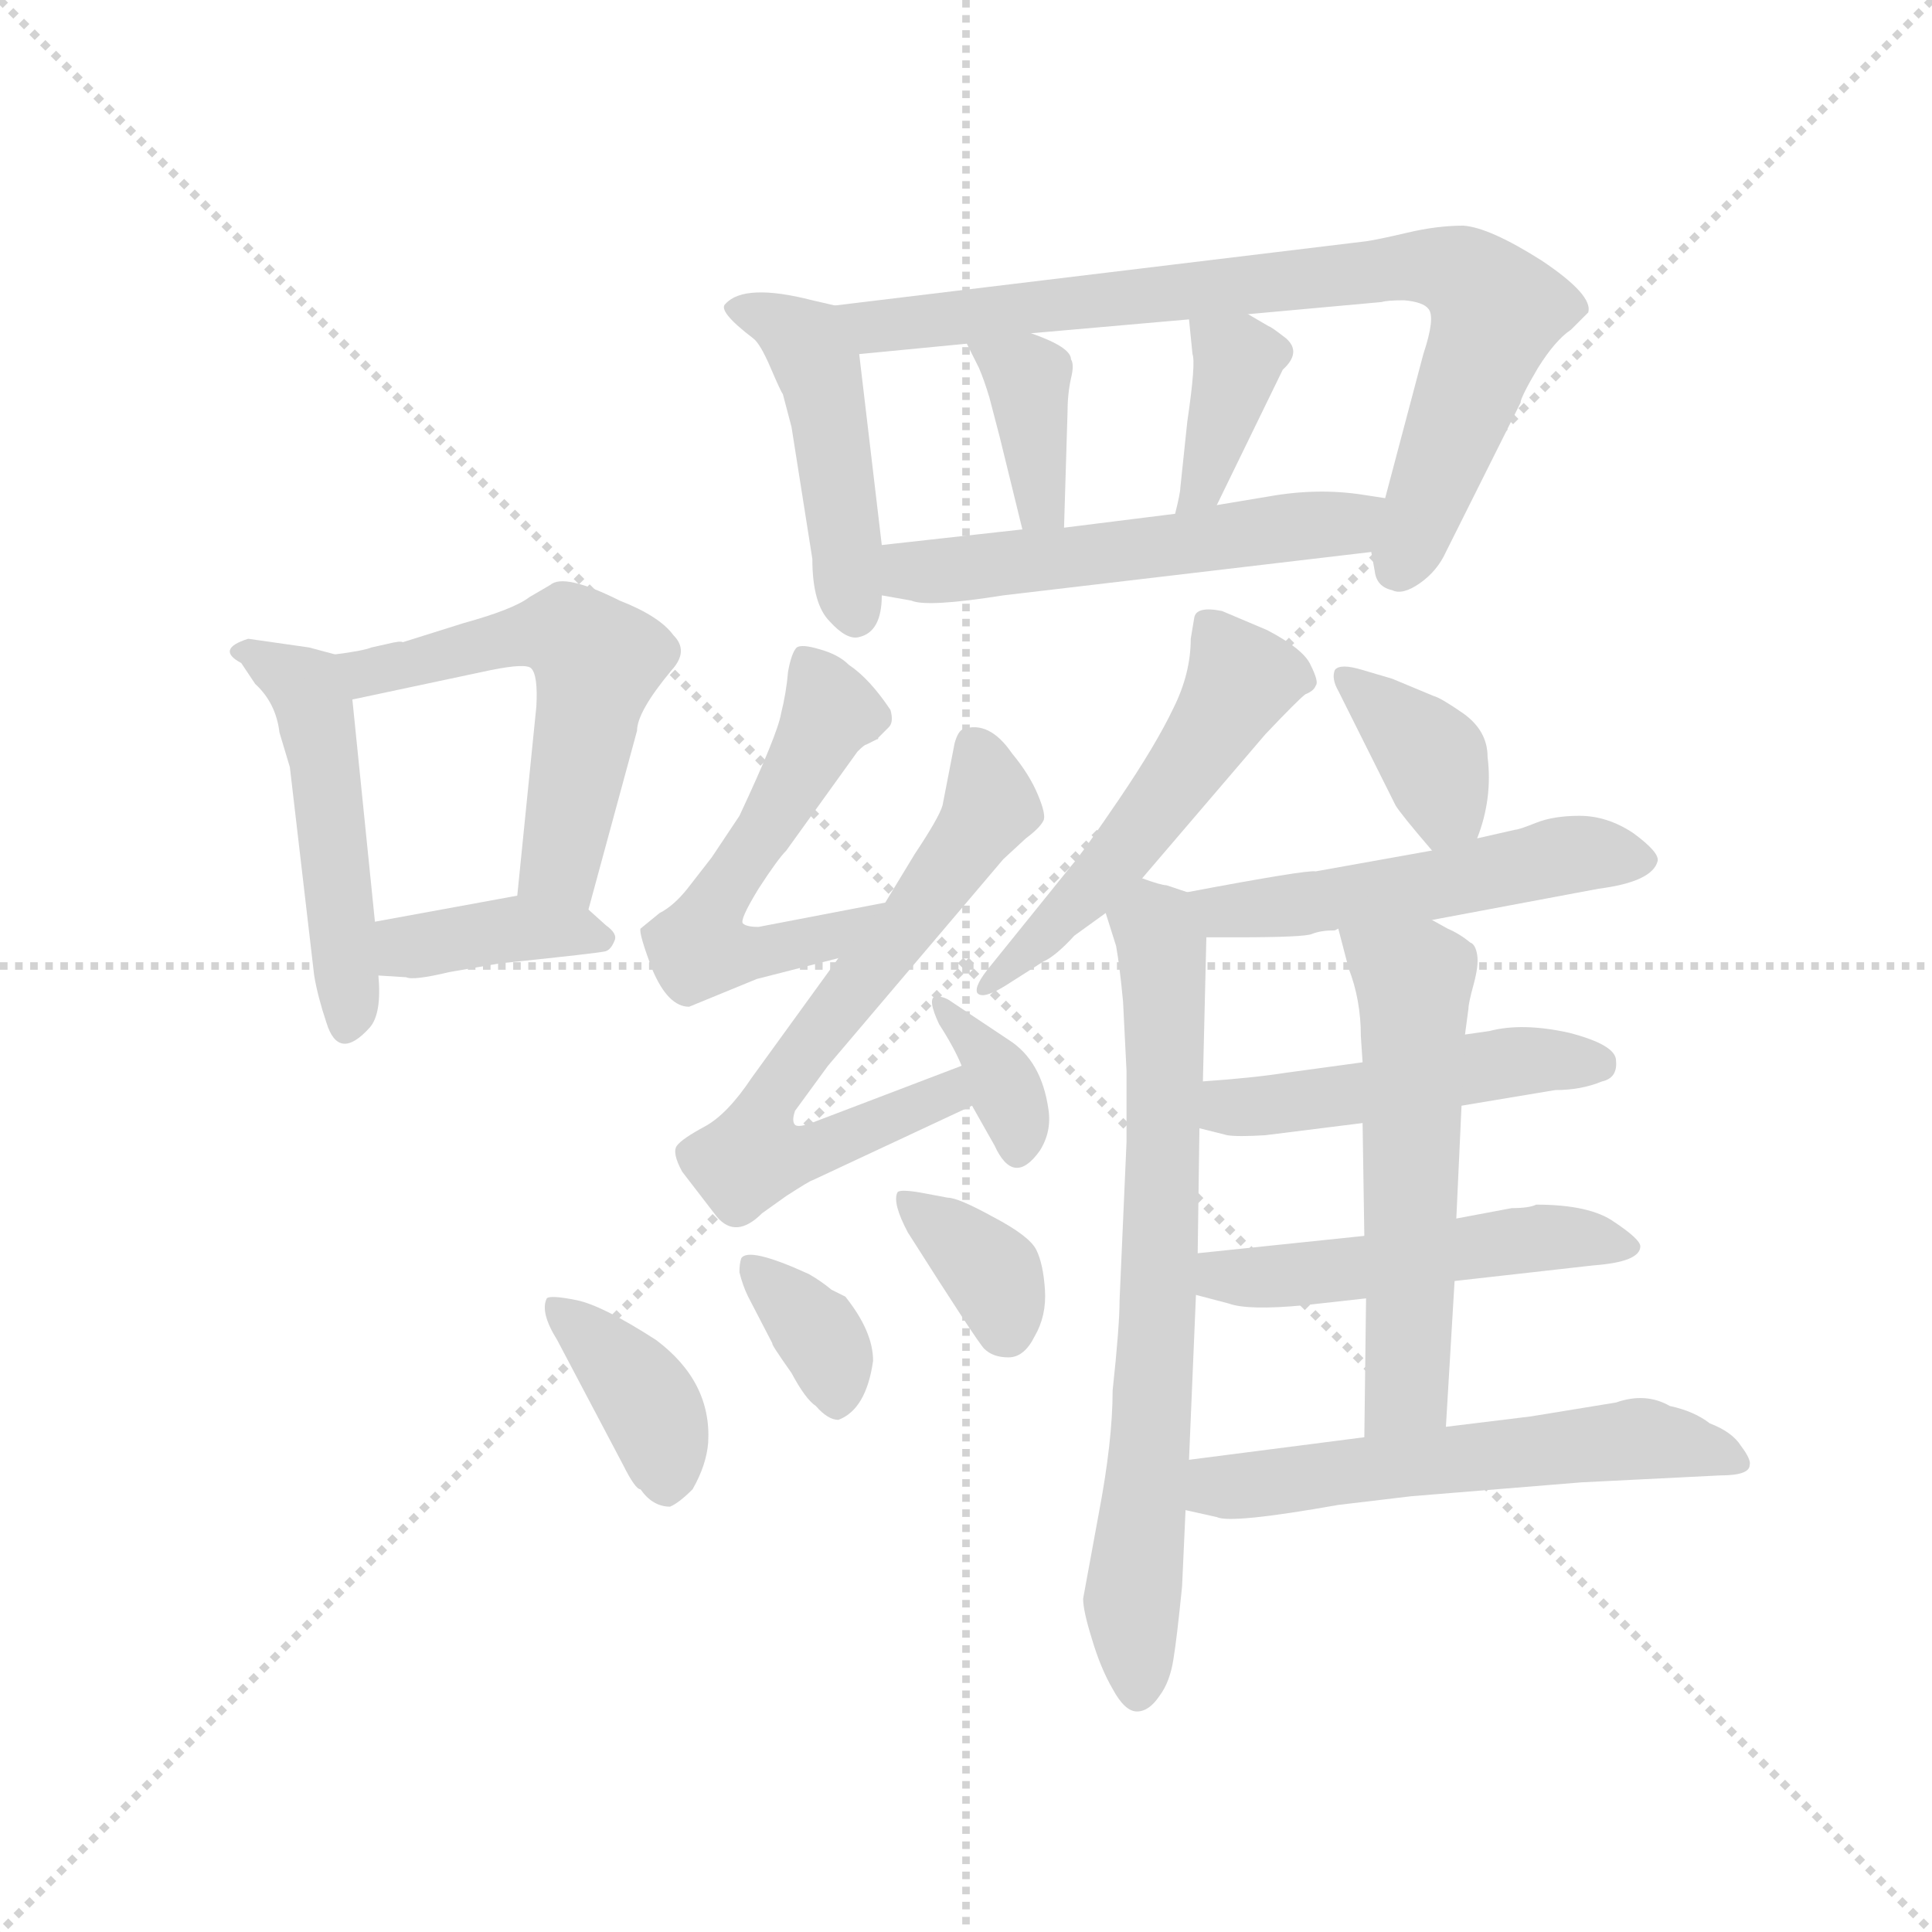 <svg version="1.1" viewBox="0 0 1024 1024" xmlns="http://www.w3.org/2000/svg">
  <g stroke="lightgray" stroke-dasharray="1,1" stroke-width="1" transform="scale(4, 4)">
    <line x1="0" y1="0" x2="256" y2="256"></line>
    <line x1="256" y1="0" x2="0" y2="256"></line>
    <line x1="128" y1="0" x2="128" y2="256"></line>
    <line x1="0" y1="128" x2="256" y2="128"></line>
  </g>
  <g transform="scale(0.92, -0.92) translate(60, -850)">
    <style type="text/css">
      
        @keyframes keyframes0 {
          from {
            stroke: blue;
            stroke-dashoffset: 485;
            stroke-width: 128;
          }
          61% {
            animation-timing-function: step-end;
            stroke: blue;
            stroke-dashoffset: 0;
            stroke-width: 128;
          }
          to {
            stroke: black;
            stroke-width: 1024;
          }
        }
        #make-me-a-hanzi-animation-0 {
          animation: keyframes0 0.645s both;
          animation-delay: 0s;
          animation-timing-function: linear;
        }
      
        @keyframes keyframes1 {
          from {
            stroke: blue;
            stroke-dashoffset: 549;
            stroke-width: 128;
          }
          64% {
            animation-timing-function: step-end;
            stroke: blue;
            stroke-dashoffset: 0;
            stroke-width: 128;
          }
          to {
            stroke: black;
            stroke-width: 1024;
          }
        }
        #make-me-a-hanzi-animation-1 {
          animation: keyframes1 0.697s both;
          animation-delay: 0.645s;
          animation-timing-function: linear;
        }
      
        @keyframes keyframes2 {
          from {
            stroke: blue;
            stroke-dashoffset: 383;
            stroke-width: 128;
          }
          55% {
            animation-timing-function: step-end;
            stroke: blue;
            stroke-dashoffset: 0;
            stroke-width: 128;
          }
          to {
            stroke: black;
            stroke-width: 1024;
          }
        }
        #make-me-a-hanzi-animation-2 {
          animation: keyframes2 0.562s both;
          animation-delay: 1.341s;
          animation-timing-function: linear;
        }
      
        @keyframes keyframes3 {
          from {
            stroke: blue;
            stroke-dashoffset: 460;
            stroke-width: 128;
          }
          60% {
            animation-timing-function: step-end;
            stroke: blue;
            stroke-dashoffset: 0;
            stroke-width: 128;
          }
          to {
            stroke: black;
            stroke-width: 1024;
          }
        }
        #make-me-a-hanzi-animation-3 {
          animation: keyframes3 0.624s both;
          animation-delay: 1.903s;
          animation-timing-function: linear;
        }
      
        @keyframes keyframes4 {
          from {
            stroke: blue;
            stroke-dashoffset: 798;
            stroke-width: 128;
          }
          72% {
            animation-timing-function: step-end;
            stroke: blue;
            stroke-dashoffset: 0;
            stroke-width: 128;
          }
          to {
            stroke: black;
            stroke-width: 1024;
          }
        }
        #make-me-a-hanzi-animation-4 {
          animation: keyframes4 0.899s both;
          animation-delay: 2.528s;
          animation-timing-function: linear;
        }
      
        @keyframes keyframes5 {
          from {
            stroke: blue;
            stroke-dashoffset: 370;
            stroke-width: 128;
          }
          55% {
            animation-timing-function: step-end;
            stroke: blue;
            stroke-dashoffset: 0;
            stroke-width: 128;
          }
          to {
            stroke: black;
            stroke-width: 1024;
          }
        }
        #make-me-a-hanzi-animation-5 {
          animation: keyframes5 0.551s both;
          animation-delay: 3.427s;
          animation-timing-function: linear;
        }
      
        @keyframes keyframes6 {
          from {
            stroke: blue;
            stroke-dashoffset: 375;
            stroke-width: 128;
          }
          55% {
            animation-timing-function: step-end;
            stroke: blue;
            stroke-dashoffset: 0;
            stroke-width: 128;
          }
          to {
            stroke: black;
            stroke-width: 1024;
          }
        }
        #make-me-a-hanzi-animation-6 {
          animation: keyframes6 0.555s both;
          animation-delay: 3.978s;
          animation-timing-function: linear;
        }
      
        @keyframes keyframes7 {
          from {
            stroke: blue;
            stroke-dashoffset: 539;
            stroke-width: 128;
          }
          64% {
            animation-timing-function: step-end;
            stroke: blue;
            stroke-dashoffset: 0;
            stroke-width: 128;
          }
          to {
            stroke: black;
            stroke-width: 1024;
          }
        }
        #make-me-a-hanzi-animation-7 {
          animation: keyframes7 0.689s both;
          animation-delay: 4.533s;
          animation-timing-function: linear;
        }
      
        @keyframes keyframes8 {
          from {
            stroke: blue;
            stroke-dashoffset: 550;
            stroke-width: 128;
          }
          64% {
            animation-timing-function: step-end;
            stroke: blue;
            stroke-dashoffset: 0;
            stroke-width: 128;
          }
          to {
            stroke: black;
            stroke-width: 1024;
          }
        }
        #make-me-a-hanzi-animation-8 {
          animation: keyframes8 0.698s both;
          animation-delay: 5.222s;
          animation-timing-function: linear;
        }
      
        @keyframes keyframes9 {
          from {
            stroke: blue;
            stroke-dashoffset: 666;
            stroke-width: 128;
          }
          68% {
            animation-timing-function: step-end;
            stroke: blue;
            stroke-dashoffset: 0;
            stroke-width: 128;
          }
          to {
            stroke: black;
            stroke-width: 1024;
          }
        }
        #make-me-a-hanzi-animation-9 {
          animation: keyframes9 0.792s both;
          animation-delay: 5.919s;
          animation-timing-function: linear;
        }
      
        @keyframes keyframes10 {
          from {
            stroke: blue;
            stroke-dashoffset: 351;
            stroke-width: 128;
          }
          53% {
            animation-timing-function: step-end;
            stroke: blue;
            stroke-dashoffset: 0;
            stroke-width: 128;
          }
          to {
            stroke: black;
            stroke-width: 1024;
          }
        }
        #make-me-a-hanzi-animation-10 {
          animation: keyframes10 0.536s both;
          animation-delay: 6.711s;
          animation-timing-function: linear;
        }
      
        @keyframes keyframes11 {
          from {
            stroke: blue;
            stroke-dashoffset: 385;
            stroke-width: 128;
          }
          56% {
            animation-timing-function: step-end;
            stroke: blue;
            stroke-dashoffset: 0;
            stroke-width: 128;
          }
          to {
            stroke: black;
            stroke-width: 1024;
          }
        }
        #make-me-a-hanzi-animation-11 {
          animation: keyframes11 0.563s both;
          animation-delay: 7.247s;
          animation-timing-function: linear;
        }
      
        @keyframes keyframes12 {
          from {
            stroke: blue;
            stroke-dashoffset: 350;
            stroke-width: 128;
          }
          53% {
            animation-timing-function: step-end;
            stroke: blue;
            stroke-dashoffset: 0;
            stroke-width: 128;
          }
          to {
            stroke: black;
            stroke-width: 1024;
          }
        }
        #make-me-a-hanzi-animation-12 {
          animation: keyframes12 0.535s both;
          animation-delay: 7.81s;
          animation-timing-function: linear;
        }
      
        @keyframes keyframes13 {
          from {
            stroke: blue;
            stroke-dashoffset: 352;
            stroke-width: 128;
          }
          53% {
            animation-timing-function: step-end;
            stroke: blue;
            stroke-dashoffset: 0;
            stroke-width: 128;
          }
          to {
            stroke: black;
            stroke-width: 1024;
          }
        }
        #make-me-a-hanzi-animation-13 {
          animation: keyframes13 0.536s both;
          animation-delay: 8.345s;
          animation-timing-function: linear;
        }
      
        @keyframes keyframes14 {
          from {
            stroke: blue;
            stroke-dashoffset: 524;
            stroke-width: 128;
          }
          63% {
            animation-timing-function: step-end;
            stroke: blue;
            stroke-dashoffset: 0;
            stroke-width: 128;
          }
          to {
            stroke: black;
            stroke-width: 1024;
          }
        }
        #make-me-a-hanzi-animation-14 {
          animation: keyframes14 0.676s both;
          animation-delay: 8.882s;
          animation-timing-function: linear;
        }
      
        @keyframes keyframes15 {
          from {
            stroke: blue;
            stroke-dashoffset: 716;
            stroke-width: 128;
          }
          70% {
            animation-timing-function: step-end;
            stroke: blue;
            stroke-dashoffset: 0;
            stroke-width: 128;
          }
          to {
            stroke: black;
            stroke-width: 1024;
          }
        }
        #make-me-a-hanzi-animation-15 {
          animation: keyframes15 0.833s both;
          animation-delay: 9.558s;
          animation-timing-function: linear;
        }
      
        @keyframes keyframes16 {
          from {
            stroke: blue;
            stroke-dashoffset: 367;
            stroke-width: 128;
          }
          54% {
            animation-timing-function: step-end;
            stroke: blue;
            stroke-dashoffset: 0;
            stroke-width: 128;
          }
          to {
            stroke: black;
            stroke-width: 1024;
          }
        }
        #make-me-a-hanzi-animation-16 {
          animation: keyframes16 0.549s both;
          animation-delay: 10.391s;
          animation-timing-function: linear;
        }
      
        @keyframes keyframes17 {
          from {
            stroke: blue;
            stroke-dashoffset: 513;
            stroke-width: 128;
          }
          63% {
            animation-timing-function: step-end;
            stroke: blue;
            stroke-dashoffset: 0;
            stroke-width: 128;
          }
          to {
            stroke: black;
            stroke-width: 1024;
          }
        }
        #make-me-a-hanzi-animation-17 {
          animation: keyframes17 0.667s both;
          animation-delay: 10.939s;
          animation-timing-function: linear;
        }
      
        @keyframes keyframes18 {
          from {
            stroke: blue;
            stroke-dashoffset: 482;
            stroke-width: 128;
          }
          61% {
            animation-timing-function: step-end;
            stroke: blue;
            stroke-dashoffset: 0;
            stroke-width: 128;
          }
          to {
            stroke: black;
            stroke-width: 1024;
          }
        }
        #make-me-a-hanzi-animation-18 {
          animation: keyframes18 0.642s both;
          animation-delay: 11.607s;
          animation-timing-function: linear;
        }
      
        @keyframes keyframes19 {
          from {
            stroke: blue;
            stroke-dashoffset: 501;
            stroke-width: 128;
          }
          62% {
            animation-timing-function: step-end;
            stroke: blue;
            stroke-dashoffset: 0;
            stroke-width: 128;
          }
          to {
            stroke: black;
            stroke-width: 1024;
          }
        }
        #make-me-a-hanzi-animation-19 {
          animation: keyframes19 0.658s both;
          animation-delay: 12.249s;
          animation-timing-function: linear;
        }
      
        @keyframes keyframes20 {
          from {
            stroke: blue;
            stroke-dashoffset: 563;
            stroke-width: 128;
          }
          65% {
            animation-timing-function: step-end;
            stroke: blue;
            stroke-dashoffset: 0;
            stroke-width: 128;
          }
          to {
            stroke: black;
            stroke-width: 1024;
          }
        }
        #make-me-a-hanzi-animation-20 {
          animation: keyframes20 0.708s both;
          animation-delay: 12.907s;
          animation-timing-function: linear;
        }
      
        @keyframes keyframes21 {
          from {
            stroke: blue;
            stroke-dashoffset: 571;
            stroke-width: 128;
          }
          65% {
            animation-timing-function: step-end;
            stroke: blue;
            stroke-dashoffset: 0;
            stroke-width: 128;
          }
          to {
            stroke: black;
            stroke-width: 1024;
          }
        }
        #make-me-a-hanzi-animation-21 {
          animation: keyframes21 0.715s both;
          animation-delay: 13.615s;
          animation-timing-function: linear;
        }
      
    </style>
    
      <path d="M 118 477 L 83 482 Q 64 476 79 468 L 87 456 Q 99 445 101 428 L 107 408 L 121 288 Q 123 276 128 261 Q 135 238 153 258 Q 160 266 158 288 L 156 319 L 143 447 C 141 471 141 471 133 473 L 118 477 Z" fill="lightgray"></path>
    
      <path d="M 279 326 L 307 429 Q 307 440 327 464 Q 337 475 328 484 Q 320 495 297 504 Q 265 520 257 513 L 245 506 Q 236 499 207 491 L 172 480 Q 171 481 163 479 L 154 477 Q 149 475 133 473 C 103 469 114 441 143 447 L 223 464 Q 243 468 246 465 Q 250 461 249 443 L 238 334 C 235 304 271 297 279 326 Z" fill="lightgray"></path>
    
      <path d="M 158 288 L 174 287 Q 178 285 199 290 L 228 295 Q 286 301 289 302 Q 292 303 294 308 Q 296 312 289 317 L 279 326 C 265 339 265 339 238 334 L 156 319 C 126 314 128 290 158 288 Z" fill="lightgray"></path>
    
      <path d="M 421 674 L 408 677 Q 369 687 358 675 Q 353 671 374 655 Q 378 652 384 638 Q 390 624 391 623 L 396 604 L 408 528 Q 408 502 418 492 Q 428 481 435 483 Q 448 486 448 507 L 448 536 L 435 646 C 432 671 432 671 421 674 Z" fill="lightgray"></path>
    
      <path d="M 730 532 L 732 521 Q 733 512 742 510 Q 748 507 758 514 Q 768 521 773 532 L 816 618 Q 816 621 826 638 Q 836 654 845 660 L 855 670 Q 858 680 828 700 Q 798 719 783 720 Q 768 720 751 716 Q 734 712 727 711 L 421 674 C 391 670 405 643 435 646 L 497 652 L 534 658 L 625 666 L 659 669 L 736 676 Q 739 677 749 677 Q 760 676 763 672 Q 767 667 760 646 L 738 563 L 730 532 Z" fill="lightgray"></path>
    
      <path d="M 497 652 L 504 638 Q 507 631 510 621 L 516 598 L 529 545 C 536 516 552 516 553 546 L 555 612 Q 555 623 557 632 Q 559 640 557 643 Q 557 650 534 658 C 506 668 485 676 497 652 Z" fill="lightgray"></path>
    
      <path d="M 625 666 L 627 646 Q 629 641 624 607 L 620 569 Q 620 566 617 554 C 610 525 628 532 641 559 L 679 637 Q 690 647 681 655 Q 672 662 671 662 L 659 669 C 633 684 623 690 625 666 Z" fill="lightgray"></path>
    
      <path d="M 518 507 L 730 532 C 760 536 768 558 738 563 L 725 565 Q 699 569 671 564 L 641 559 L 617 554 L 553 546 L 529 545 L 448 536 C 418 533 418 512 448 507 L 465 504 Q 474 500 518 507 Z" fill="lightgray"></path>
    
      <path d="M 439 421 L 445 424 Q 446 424 446 425 L 452 431 Q 455 434 453 441 Q 441 459 429 467 Q 423 473 412 476 Q 402 479 399 477 Q 396 474 394 463 Q 393 451 390 439 Q 388 427 366 380 L 350 356 L 336 338 Q 328 328 320 324 L 309 315 Q 308 312 316 291 Q 325 270 337 270 L 376 286 L 423 298 C 452 305 479 336 450 330 L 377 316 Q 370 316 368 318 Q 366 320 377 338 Q 388 355 393 360 L 434 417 Q 438 421 439 421 Z" fill="lightgray"></path>
    
      <path d="M 423 298 L 373 229 Q 359 208 346 201 Q 333 194 330 190 Q 327 186 333 175 L 353 149 Q 364 136 379 151 L 393 161 Q 407 170 408 170 L 500 213 C 527 226 522 247 494 236 L 410 204 Q 400 200 398 202 Q 396 204 398 210 L 417 236 L 518 355 L 531 367 Q 539 373 541 377 Q 543 380 538 392 Q 533 404 523 416 Q 510 435 495 430 Q 492 429 490 422 L 483 386 Q 481 379 467 358 L 450 330 L 423 298 Z" fill="lightgray"></path>
    
      <path d="M 500 213 L 513 190 Q 524 166 539 187 Q 546 198 544 211 Q 540 239 521 251 L 488 273 Q 484 276 479 276 Q 474 275 481 260 Q 490 246 494 236 L 500 213 Z" fill="lightgray"></path>
    
      <path d="M 261 78 L 299 6 Q 306 -8 309 -8 Q 316 -18 326 -18 Q 331 -16 339 -8 Q 347 6 348 19 Q 350 54 318 78 Q 287 98 272 101 Q 257 104 255 102 Q 251 94 261 78 Z" fill="lightgray"></path>
    
      <path d="M 443 66 Q 443 83 427 103 L 419 107 Q 413 112 406 116 Q 371 132 367 125 Q 366 122 366 117 Q 368 109 371 103 L 385 76 Q 384 76 396 59 Q 404 44 410 40 Q 417 32 423 32 Q 439 38 443 66 Z" fill="lightgray"></path>
    
      <path d="M 486 160 L 470 163 Q 458 165 457 163 Q 454 157 463 140 Q 503 77 507 73 Q 512 68 521 68 Q 530 68 536 80 Q 543 92 542 107 Q 541 122 537 130 Q 533 138 512 149 Q 492 160 486 160 Z" fill="lightgray"></path>
    
      <path d="M 670 487 L 644 498 Q 629 501 628 494 L 626 482 Q 626 462 616 442 Q 606 421 585 390 Q 564 359 557 351 L 511 294 Q 501 282 503 278 Q 506 274 519 282 L 541 296 Q 548 299 559 311 L 577 324 L 598 344 L 669 427 Q 688 447 692 450 Q 697 452 698 455 Q 700 457 695 467 Q 691 476 670 487 Z" fill="lightgray"></path>
    
      <path d="M 577 324 L 583 305 Q 585 294 587 273 L 589 233 L 589 192 L 585 101 Q 585 86 581 49 Q 581 20 573 -22 L 564 -71 Q 564 -78 569 -94 Q 574 -111 581 -123 Q 588 -136 595 -136 Q 602 -136 608 -127 Q 614 -119 616 -106 Q 618 -94 621 -64 L 623 -20 L 625 9 L 629 104 L 630 128 L 631 200 L 633 227 L 635 310 C 636 332 636 332 624 336 L 612 340 Q 609 340 598 344 C 569 352 568 353 577 324 Z" fill="lightgray"></path>
    
      <path d="M 791 367 Q 800 390 797 414 Q 797 429 783 439 Q 770 448 766 449 L 742 459 L 725 464 Q 712 468 709 464 Q 707 459 711 452 L 744 386 Q 747 381 765 360 C 781 341 781 341 791 367 Z" fill="lightgray"></path>
    
      <path d="M 765 320 L 861 338 Q 892 342 895 354 Q 896 359 881 370 Q 866 380 850 380 Q 835 380 825 376 Q 815 372 813 372 L 791 367 L 765 360 L 698 348 Q 693 349 624 336 C 595 330 605 310 635 310 L 652 310 Q 692 310 696 312 Q 701 314 709 314 L 711 315 L 765 320 Z" fill="lightgray"></path>
    
      <path d="M 782 213 L 836 222 Q 851 222 863 227 Q 872 229 871 239 Q 871 248 844 255 Q 817 261 798 256 L 784 254 L 725 238 L 681 232 Q 662 229 633 227 C 603 225 602 207 631 200 L 647 196 Q 653 195 669 196 L 725 203 L 782 213 Z" fill="lightgray"></path>
    
      <path d="M 778 112 L 858 121 Q 885 123 885 132 Q 885 136 870 146 Q 856 156 825 156 Q 821 154 811 154 L 779 148 L 726 138 L 630 128 C 600 125 600 112 629 104 L 648 99 Q 659 95 691 98 L 727 102 L 778 112 Z" fill="lightgray"></path>
    
      <path d="M 773 28 L 778 112 L 779 148 L 782 213 L 784 254 L 786 269 Q 786 272 789 283 Q 792 294 791 300 Q 790 306 787 307 Q 781 312 774 315 L 765 320 C 739 335 703 344 711 315 L 717 292 Q 724 274 724 253 L 725 238 L 725 203 L 726 138 L 727 102 L 726 22 C 726 -8 771 -2 773 28 Z" fill="lightgray"></path>
    
      <path d="M 623 -20 L 641 -24 Q 649 -28 711 -17 L 753 -12 L 851 -4 L 931 0 Q 948 0 948 6 Q 949 9 943 17 Q 938 25 925 30 Q 916 37 902 40 Q 888 48 871 42 L 822 34 L 773 28 L 726 22 L 625 9 C 595 5 594 -13 623 -20 Z" fill="lightgray"></path>
    
    
      <clipPath id="make-me-a-hanzi-clip-0">
        <path d="M 118 477 L 83 482 Q 64 476 79 468 L 87 456 Q 99 445 101 428 L 107 408 L 121 288 Q 123 276 128 261 Q 135 238 153 258 Q 160 266 158 288 L 156 319 L 143 447 C 141 471 141 471 133 473 L 118 477 Z"></path>
      </clipPath>
      <path clip-path="url(#make-me-a-hanzi-clip-0)" d="M 88 473 L 116 455 L 122 438 L 141 261" fill="none" id="make-me-a-hanzi-animation-0" stroke-dasharray="357 714" stroke-linecap="round"></path>
    
      <clipPath id="make-me-a-hanzi-clip-1">
        <path d="M 279 326 L 307 429 Q 307 440 327 464 Q 337 475 328 484 Q 320 495 297 504 Q 265 520 257 513 L 245 506 Q 236 499 207 491 L 172 480 Q 171 481 163 479 L 154 477 Q 149 475 133 473 C 103 469 114 441 143 447 L 223 464 Q 243 468 246 465 Q 250 461 249 443 L 238 334 C 235 304 271 297 279 326 Z"></path>
      </clipPath>
      <path clip-path="url(#make-me-a-hanzi-clip-1)" d="M 140 468 L 153 463 L 174 466 L 251 486 L 275 480 L 284 469 L 263 352 L 246 341" fill="none" id="make-me-a-hanzi-animation-1" stroke-dasharray="421 842" stroke-linecap="round"></path>
    
      <clipPath id="make-me-a-hanzi-clip-2">
        <path d="M 158 288 L 174 287 Q 178 285 199 290 L 228 295 Q 286 301 289 302 Q 292 303 294 308 Q 296 312 289 317 L 279 326 C 265 339 265 339 238 334 L 156 319 C 126 314 128 290 158 288 Z"></path>
      </clipPath>
      <path clip-path="url(#make-me-a-hanzi-clip-2)" d="M 163 296 L 175 305 L 235 314 L 286 310" fill="none" id="make-me-a-hanzi-animation-2" stroke-dasharray="255 510" stroke-linecap="round"></path>
    
      <clipPath id="make-me-a-hanzi-clip-3">
        <path d="M 421 674 L 408 677 Q 369 687 358 675 Q 353 671 374 655 Q 378 652 384 638 Q 390 624 391 623 L 396 604 L 408 528 Q 408 502 418 492 Q 428 481 435 483 Q 448 486 448 507 L 448 536 L 435 646 C 432 671 432 671 421 674 Z"></path>
      </clipPath>
      <path clip-path="url(#make-me-a-hanzi-clip-3)" d="M 365 673 L 395 661 L 413 635 L 433 496" fill="none" id="make-me-a-hanzi-animation-3" stroke-dasharray="332 664" stroke-linecap="round"></path>
    
      <clipPath id="make-me-a-hanzi-clip-4">
        <path d="M 730 532 L 732 521 Q 733 512 742 510 Q 748 507 758 514 Q 768 521 773 532 L 816 618 Q 816 621 826 638 Q 836 654 845 660 L 855 670 Q 858 680 828 700 Q 798 719 783 720 Q 768 720 751 716 Q 734 712 727 711 L 421 674 C 391 670 405 643 435 646 L 497 652 L 534 658 L 625 666 L 659 669 L 736 676 Q 739 677 749 677 Q 760 676 763 672 Q 767 667 760 646 L 738 563 L 730 532 Z"></path>
      </clipPath>
      <path clip-path="url(#make-me-a-hanzi-clip-4)" d="M 429 669 L 457 662 L 748 697 L 782 692 L 794 683 L 801 666 L 747 524" fill="none" id="make-me-a-hanzi-animation-4" stroke-dasharray="670 1340" stroke-linecap="round"></path>
    
      <clipPath id="make-me-a-hanzi-clip-5">
        <path d="M 497 652 L 504 638 Q 507 631 510 621 L 516 598 L 529 545 C 536 516 552 516 553 546 L 555 612 Q 555 623 557 632 Q 559 640 557 643 Q 557 650 534 658 C 506 668 485 676 497 652 Z"></path>
      </clipPath>
      <path clip-path="url(#make-me-a-hanzi-clip-5)" d="M 504 647 L 532 631 L 540 559 L 547 553" fill="none" id="make-me-a-hanzi-animation-5" stroke-dasharray="242 484" stroke-linecap="round"></path>
    
      <clipPath id="make-me-a-hanzi-clip-6">
        <path d="M 625 666 L 627 646 Q 629 641 624 607 L 620 569 Q 620 566 617 554 C 610 525 628 532 641 559 L 679 637 Q 690 647 681 655 Q 672 662 671 662 L 659 669 C 633 684 623 690 625 666 Z"></path>
      </clipPath>
      <path clip-path="url(#make-me-a-hanzi-clip-6)" d="M 631 662 L 653 641 L 633 569 L 622 561" fill="none" id="make-me-a-hanzi-animation-6" stroke-dasharray="247 494" stroke-linecap="round"></path>
    
      <clipPath id="make-me-a-hanzi-clip-7">
        <path d="M 518 507 L 730 532 C 760 536 768 558 738 563 L 725 565 Q 699 569 671 564 L 641 559 L 617 554 L 553 546 L 529 545 L 448 536 C 418 533 418 512 448 507 L 465 504 Q 474 500 518 507 Z"></path>
      </clipPath>
      <path clip-path="url(#make-me-a-hanzi-clip-7)" d="M 454 514 L 470 521 L 715 548 L 731 559" fill="none" id="make-me-a-hanzi-animation-7" stroke-dasharray="411 822" stroke-linecap="round"></path>
    
      <clipPath id="make-me-a-hanzi-clip-8">
        <path d="M 439 421 L 445 424 Q 446 424 446 425 L 452 431 Q 455 434 453 441 Q 441 459 429 467 Q 423 473 412 476 Q 402 479 399 477 Q 396 474 394 463 Q 393 451 390 439 Q 388 427 366 380 L 350 356 L 336 338 Q 328 328 320 324 L 309 315 Q 308 312 316 291 Q 325 270 337 270 L 376 286 L 423 298 C 452 305 479 336 450 330 L 377 316 Q 370 316 368 318 Q 366 320 377 338 Q 388 355 393 360 L 434 417 Q 438 421 439 421 Z"></path>
      </clipPath>
      <path clip-path="url(#make-me-a-hanzi-clip-8)" d="M 405 467 L 418 439 L 384 375 L 353 332 L 342 304 L 378 301 L 414 309 L 443 327" fill="none" id="make-me-a-hanzi-animation-8" stroke-dasharray="422 844" stroke-linecap="round"></path>
    
      <clipPath id="make-me-a-hanzi-clip-9">
        <path d="M 423 298 L 373 229 Q 359 208 346 201 Q 333 194 330 190 Q 327 186 333 175 L 353 149 Q 364 136 379 151 L 393 161 Q 407 170 408 170 L 500 213 C 527 226 522 247 494 236 L 410 204 Q 400 200 398 202 Q 396 204 398 210 L 417 236 L 518 355 L 531 367 Q 539 373 541 377 Q 543 380 538 392 Q 533 404 523 416 Q 510 435 495 430 Q 492 429 490 422 L 483 386 Q 481 379 467 358 L 450 330 L 423 298 Z"></path>
      </clipPath>
      <path clip-path="url(#make-me-a-hanzi-clip-9)" d="M 502 420 L 510 383 L 381 213 L 374 184 L 408 187 L 486 219 L 489 229" fill="none" id="make-me-a-hanzi-animation-9" stroke-dasharray="538 1076" stroke-linecap="round"></path>
    
      <clipPath id="make-me-a-hanzi-clip-10">
        <path d="M 500 213 L 513 190 Q 524 166 539 187 Q 546 198 544 211 Q 540 239 521 251 L 488 273 Q 484 276 479 276 Q 474 275 481 260 Q 490 246 494 236 L 500 213 Z"></path>
      </clipPath>
      <path clip-path="url(#make-me-a-hanzi-clip-10)" d="M 483 272 L 515 233 L 526 190" fill="none" id="make-me-a-hanzi-animation-10" stroke-dasharray="223 446" stroke-linecap="round"></path>
    
      <clipPath id="make-me-a-hanzi-clip-11">
        <path d="M 261 78 L 299 6 Q 306 -8 309 -8 Q 316 -18 326 -18 Q 331 -16 339 -8 Q 347 6 348 19 Q 350 54 318 78 Q 287 98 272 101 Q 257 104 255 102 Q 251 94 261 78 Z"></path>
      </clipPath>
      <path clip-path="url(#make-me-a-hanzi-clip-11)" d="M 258 97 L 312 45 L 324 -8" fill="none" id="make-me-a-hanzi-animation-11" stroke-dasharray="257 514" stroke-linecap="round"></path>
    
      <clipPath id="make-me-a-hanzi-clip-12">
        <path d="M 443 66 Q 443 83 427 103 L 419 107 Q 413 112 406 116 Q 371 132 367 125 Q 366 122 366 117 Q 368 109 371 103 L 385 76 Q 384 76 396 59 Q 404 44 410 40 Q 417 32 423 32 Q 439 38 443 66 Z"></path>
      </clipPath>
      <path clip-path="url(#make-me-a-hanzi-clip-12)" d="M 372 120 L 416 74 L 422 44" fill="none" id="make-me-a-hanzi-animation-12" stroke-dasharray="222 444" stroke-linecap="round"></path>
    
      <clipPath id="make-me-a-hanzi-clip-13">
        <path d="M 486 160 L 470 163 Q 458 165 457 163 Q 454 157 463 140 Q 503 77 507 73 Q 512 68 521 68 Q 530 68 536 80 Q 543 92 542 107 Q 541 122 537 130 Q 533 138 512 149 Q 492 160 486 160 Z"></path>
      </clipPath>
      <path clip-path="url(#make-me-a-hanzi-clip-13)" d="M 464 159 L 512 116 L 519 85" fill="none" id="make-me-a-hanzi-animation-13" stroke-dasharray="224 448" stroke-linecap="round"></path>
    
      <clipPath id="make-me-a-hanzi-clip-14">
        <path d="M 670 487 L 644 498 Q 629 501 628 494 L 626 482 Q 626 462 616 442 Q 606 421 585 390 Q 564 359 557 351 L 511 294 Q 501 282 503 278 Q 506 274 519 282 L 541 296 Q 548 299 559 311 L 577 324 L 598 344 L 669 427 Q 688 447 692 450 Q 697 452 698 455 Q 700 457 695 467 Q 691 476 670 487 Z"></path>
      </clipPath>
      <path clip-path="url(#make-me-a-hanzi-clip-14)" d="M 638 489 L 655 459 L 644 438 L 579 350 L 506 281" fill="none" id="make-me-a-hanzi-animation-14" stroke-dasharray="396 792" stroke-linecap="round"></path>
    
      <clipPath id="make-me-a-hanzi-clip-15">
        <path d="M 577 324 L 583 305 Q 585 294 587 273 L 589 233 L 589 192 L 585 101 Q 585 86 581 49 Q 581 20 573 -22 L 564 -71 Q 564 -78 569 -94 Q 574 -111 581 -123 Q 588 -136 595 -136 Q 602 -136 608 -127 Q 614 -119 616 -106 Q 618 -94 621 -64 L 623 -20 L 625 9 L 629 104 L 630 128 L 631 200 L 633 227 L 635 310 C 636 332 636 332 624 336 L 612 340 Q 609 340 598 344 C 569 352 568 353 577 324 Z"></path>
      </clipPath>
      <path clip-path="url(#make-me-a-hanzi-clip-15)" d="M 589 322 L 606 316 L 610 304 L 612 234 L 603 18 L 592 -72 L 596 -124" fill="none" id="make-me-a-hanzi-animation-15" stroke-dasharray="588 1176" stroke-linecap="round"></path>
    
      <clipPath id="make-me-a-hanzi-clip-16">
        <path d="M 791 367 Q 800 390 797 414 Q 797 429 783 439 Q 770 448 766 449 L 742 459 L 725 464 Q 712 468 709 464 Q 707 459 711 452 L 744 386 Q 747 381 765 360 C 781 341 781 341 791 367 Z"></path>
      </clipPath>
      <path clip-path="url(#make-me-a-hanzi-clip-16)" d="M 714 459 L 766 413 L 773 386 L 768 373" fill="none" id="make-me-a-hanzi-animation-16" stroke-dasharray="239 478" stroke-linecap="round"></path>
    
      <clipPath id="make-me-a-hanzi-clip-17">
        <path d="M 765 320 L 861 338 Q 892 342 895 354 Q 896 359 881 370 Q 866 380 850 380 Q 835 380 825 376 Q 815 372 813 372 L 791 367 L 765 360 L 698 348 Q 693 349 624 336 C 595 330 605 310 635 310 L 652 310 Q 692 310 696 312 Q 701 314 709 314 L 711 315 L 765 320 Z"></path>
      </clipPath>
      <path clip-path="url(#make-me-a-hanzi-clip-17)" d="M 637 334 L 645 326 L 662 326 L 757 338 L 845 358 L 887 354" fill="none" id="make-me-a-hanzi-animation-17" stroke-dasharray="385 770" stroke-linecap="round"></path>
    
      <clipPath id="make-me-a-hanzi-clip-18">
        <path d="M 782 213 L 836 222 Q 851 222 863 227 Q 872 229 871 239 Q 871 248 844 255 Q 817 261 798 256 L 784 254 L 725 238 L 681 232 Q 662 229 633 227 C 603 225 602 207 631 200 L 647 196 Q 653 195 669 196 L 725 203 L 782 213 Z"></path>
      </clipPath>
      <path clip-path="url(#make-me-a-hanzi-clip-18)" d="M 637 206 L 808 238 L 860 237" fill="none" id="make-me-a-hanzi-animation-18" stroke-dasharray="354 708" stroke-linecap="round"></path>
    
      <clipPath id="make-me-a-hanzi-clip-19">
        <path d="M 778 112 L 858 121 Q 885 123 885 132 Q 885 136 870 146 Q 856 156 825 156 Q 821 154 811 154 L 779 148 L 726 138 L 630 128 C 600 125 600 112 629 104 L 648 99 Q 659 95 691 98 L 727 102 L 778 112 Z"></path>
      </clipPath>
      <path clip-path="url(#make-me-a-hanzi-clip-19)" d="M 636 110 L 833 138 L 878 131" fill="none" id="make-me-a-hanzi-animation-19" stroke-dasharray="373 746" stroke-linecap="round"></path>
    
      <clipPath id="make-me-a-hanzi-clip-20">
        <path d="M 773 28 L 778 112 L 779 148 L 782 213 L 784 254 L 786 269 Q 786 272 789 283 Q 792 294 791 300 Q 790 306 787 307 Q 781 312 774 315 L 765 320 C 739 335 703 344 711 315 L 717 292 Q 724 274 724 253 L 725 238 L 725 203 L 726 138 L 727 102 L 726 22 C 726 -8 771 -2 773 28 Z"></path>
      </clipPath>
      <path clip-path="url(#make-me-a-hanzi-clip-20)" d="M 718 311 L 755 283 L 751 49 L 733 29" fill="none" id="make-me-a-hanzi-animation-20" stroke-dasharray="435 870" stroke-linecap="round"></path>
    
      <clipPath id="make-me-a-hanzi-clip-21">
        <path d="M 623 -20 L 641 -24 Q 649 -28 711 -17 L 753 -12 L 851 -4 L 931 0 Q 948 0 948 6 Q 949 9 943 17 Q 938 25 925 30 Q 916 37 902 40 Q 888 48 871 42 L 822 34 L 773 28 L 726 22 L 625 9 C 595 5 594 -13 623 -20 Z"></path>
      </clipPath>
      <path clip-path="url(#make-me-a-hanzi-clip-21)" d="M 629 -13 L 647 -6 L 883 21 L 940 9" fill="none" id="make-me-a-hanzi-animation-21" stroke-dasharray="443 886" stroke-linecap="round"></path>
    
  </g>
</svg>